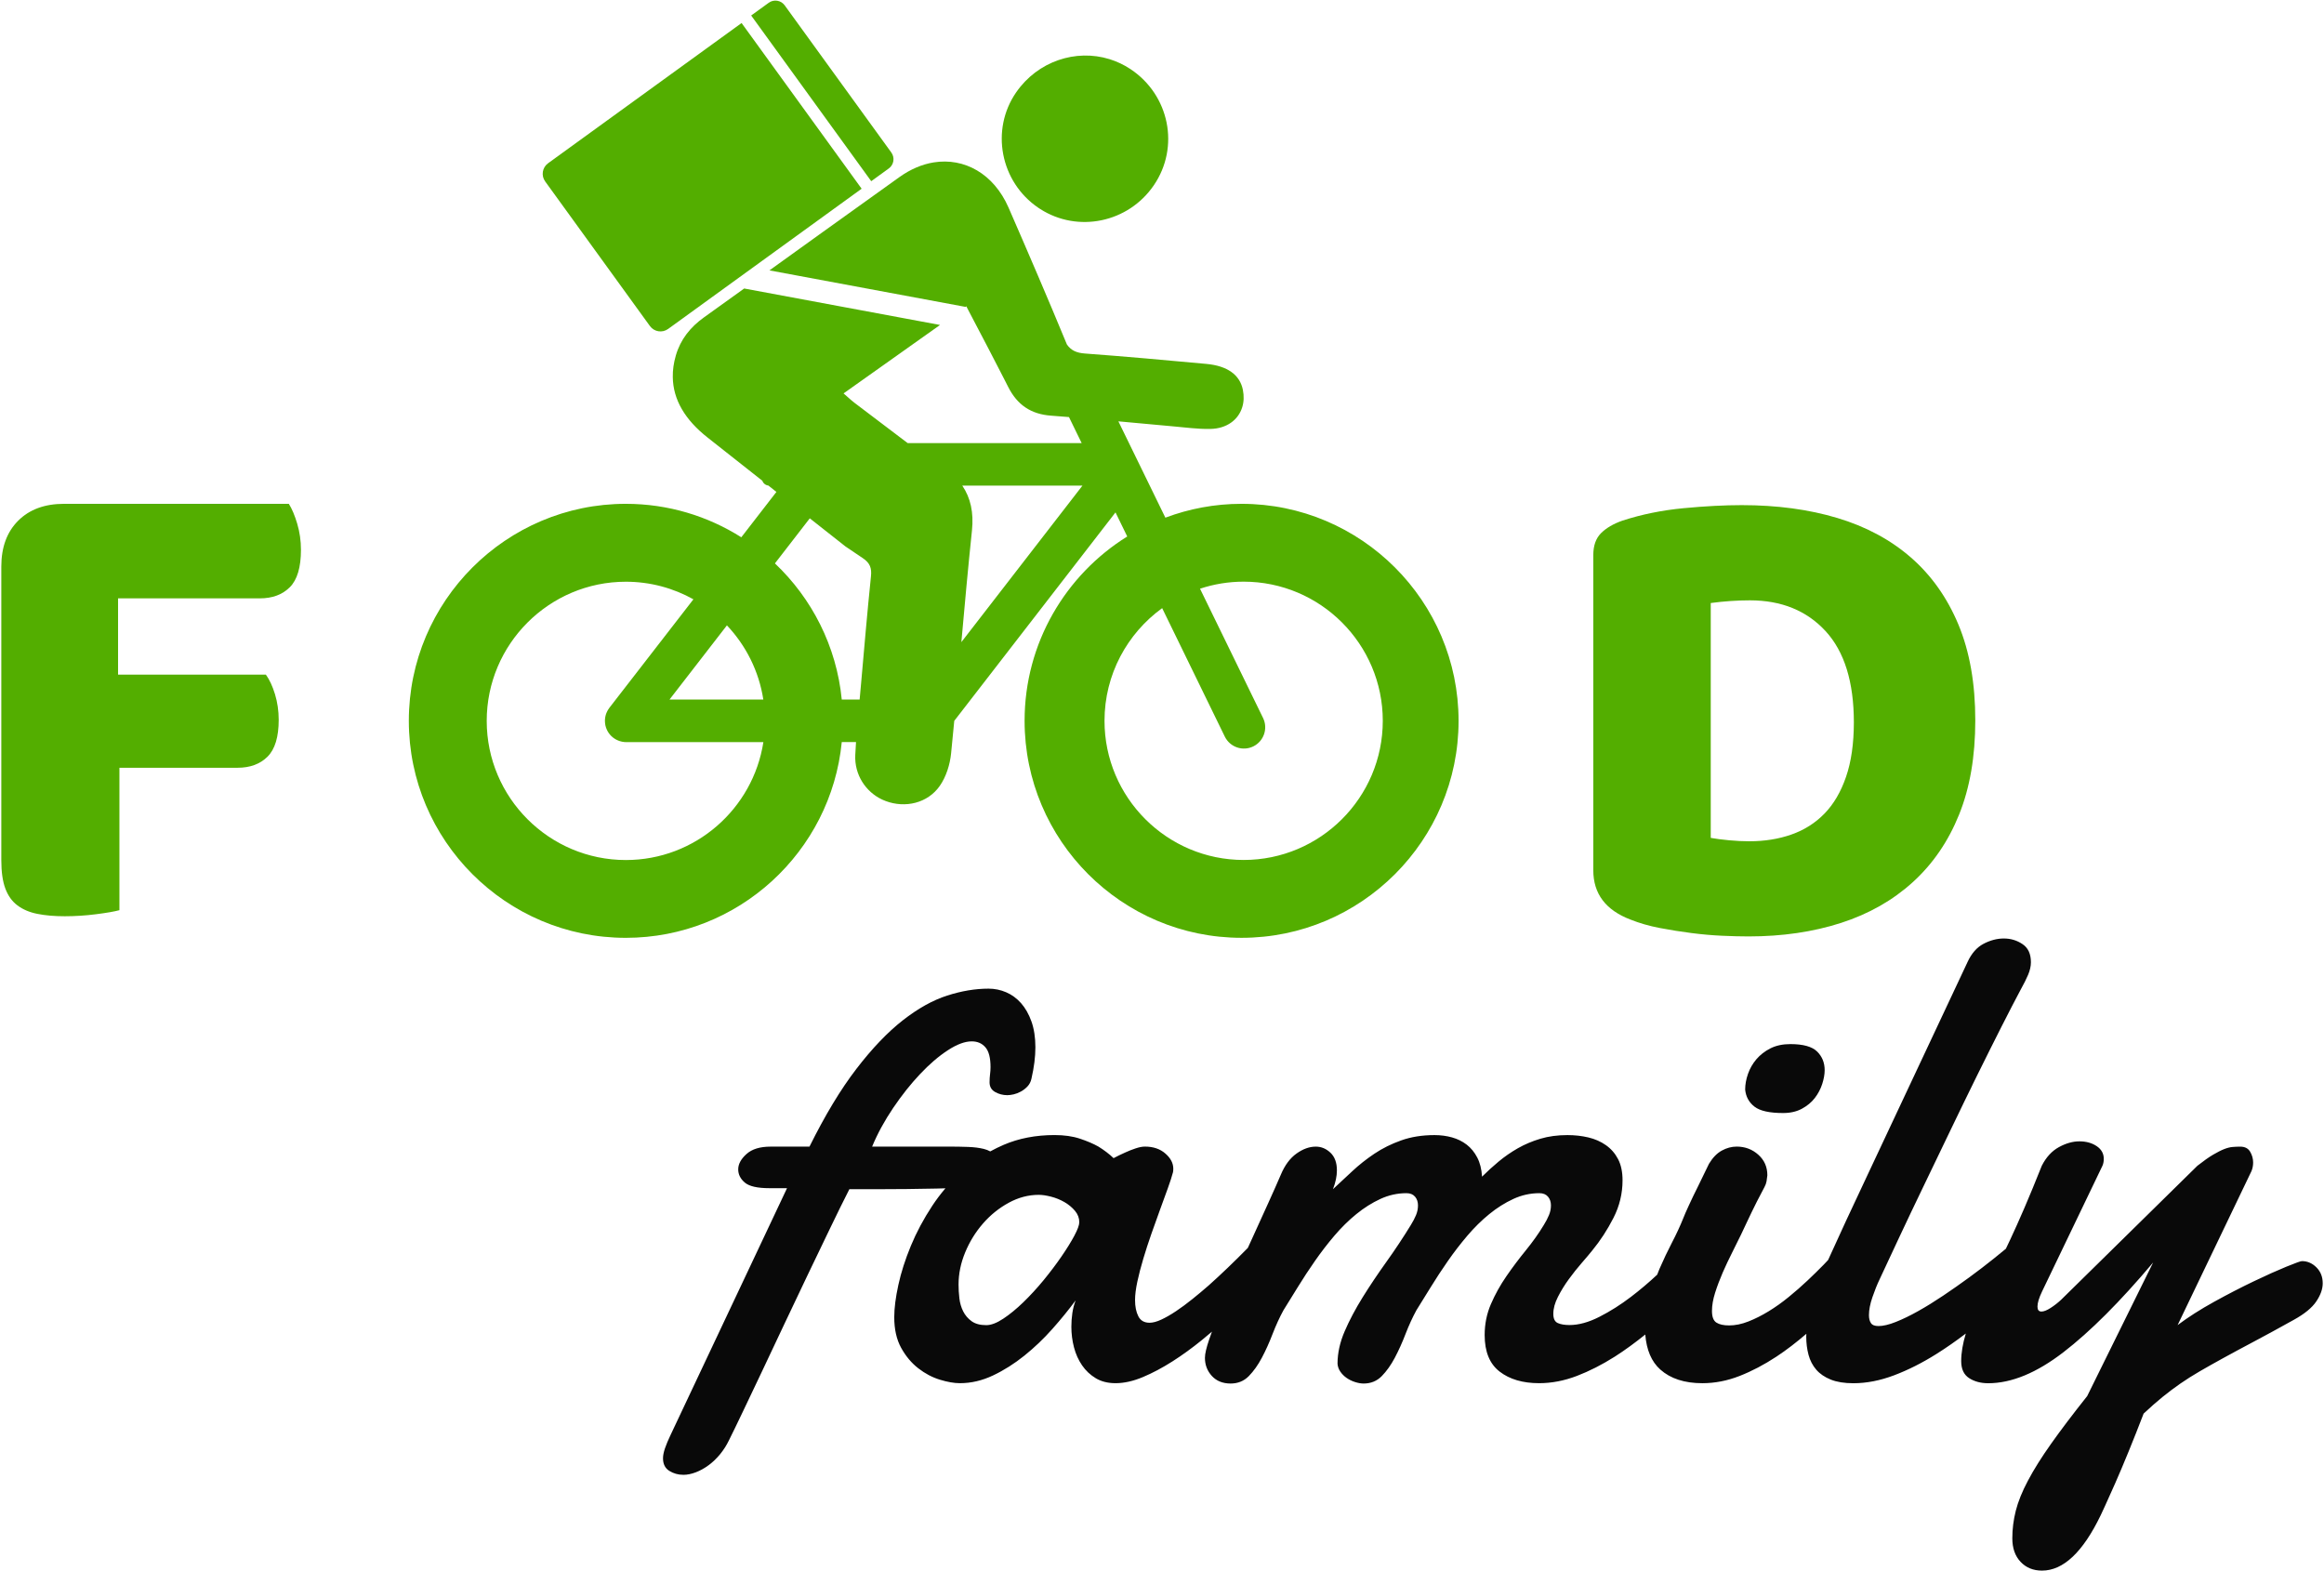 <svg width="142" height="96" viewBox="0 0 142 96" fill="none" xmlns="http://www.w3.org/2000/svg">
<path d="M107.197 67.616C107.533 67.879 108.118 68.009 108.951 68.009C109.394 68.009 109.778 67.921 110.1 67.746C110.422 67.572 110.685 67.353 110.887 67.092C111.088 66.831 111.239 66.545 111.34 66.236C111.44 65.926 111.49 65.645 111.49 65.389C111.49 64.932 111.335 64.553 111.027 64.25C110.718 63.948 110.174 63.797 109.394 63.797C108.924 63.797 108.518 63.885 108.174 64.058C107.832 64.233 107.547 64.455 107.318 64.723C107.09 64.992 106.918 65.291 106.804 65.619C106.689 65.949 106.632 66.268 106.632 66.576C106.674 67.008 106.862 67.353 107.197 67.616Z" fill="#090909"/>
<path d="M141.539 77.441C141.283 77.186 140.988 77.057 140.652 77.057C140.572 77.057 140.252 77.172 139.695 77.4C139.137 77.628 138.473 77.926 137.7 78.296C136.928 78.665 136.121 79.082 135.282 79.545C134.443 80.008 133.7 80.483 133.055 80.967L137.57 71.554C137.636 71.394 137.67 71.219 137.67 71.03C137.67 70.802 137.609 70.584 137.489 70.376C137.368 70.167 137.166 70.063 136.884 70.063C136.723 70.063 136.564 70.07 136.411 70.083C136.256 70.096 136.086 70.14 135.897 70.214C135.709 70.287 135.484 70.403 135.222 70.556C134.96 70.711 134.642 70.935 134.265 71.231L125.943 79.413C125.741 79.602 125.527 79.77 125.298 79.917C125.069 80.065 124.882 80.139 124.734 80.139C124.572 80.139 124.493 80.038 124.493 79.836C124.493 79.608 124.587 79.3 124.775 78.909L128.463 71.231C128.517 71.11 128.544 70.968 128.544 70.807C128.544 70.485 128.399 70.226 128.111 70.032C127.821 69.837 127.469 69.739 127.053 69.739C126.65 69.739 126.234 69.857 125.804 70.091C125.373 70.327 125.024 70.706 124.756 71.231C124.365 72.212 124.013 73.068 123.698 73.799C123.382 74.532 123.093 75.177 122.831 75.735C122.738 75.934 122.65 76.117 122.562 76.302C122.33 76.493 122.086 76.694 121.823 76.904C121.346 77.287 120.846 77.669 120.322 78.053C119.798 78.436 119.27 78.805 118.74 79.162C118.209 79.518 117.7 79.834 117.208 80.109C116.718 80.385 116.261 80.606 115.838 80.774C115.415 80.943 115.061 81.025 114.78 81.025C114.551 81.025 114.397 80.965 114.317 80.843C114.236 80.722 114.196 80.561 114.196 80.359C114.196 80.037 114.267 79.67 114.408 79.261C114.549 78.851 114.693 78.493 114.841 78.183C115.176 77.458 115.577 76.601 116.041 75.613C116.504 74.626 117.001 73.581 117.532 72.479C118.063 71.377 118.607 70.245 119.165 69.083C119.723 67.922 120.267 66.802 120.797 65.728C121.328 64.653 121.825 63.658 122.288 62.745C122.751 61.832 123.151 61.06 123.488 60.428C123.662 60.118 123.807 59.83 123.921 59.561C124.034 59.293 124.092 59.037 124.092 58.796C124.092 58.285 123.921 57.915 123.578 57.687C123.236 57.458 122.856 57.344 122.44 57.344C122.024 57.344 121.61 57.453 121.2 57.667C120.79 57.883 120.464 58.252 120.223 58.776L114.117 71.776C113.714 72.636 113.271 73.584 112.786 74.617C112.42 75.403 112.059 76.195 111.7 76.989C111.611 77.084 111.525 77.177 111.426 77.279C111.124 77.588 110.794 77.911 110.439 78.246C110.083 78.582 109.704 78.915 109.3 79.244C108.897 79.574 108.487 79.866 108.071 80.12C107.655 80.376 107.241 80.583 106.831 80.745C106.421 80.907 106.029 80.987 105.652 80.987C105.316 80.987 105.057 80.93 104.877 80.815C104.695 80.701 104.604 80.461 104.604 80.099C104.604 79.764 104.668 79.393 104.796 78.99C104.924 78.587 105.079 78.178 105.259 77.76C105.441 77.344 105.632 76.938 105.834 76.54C106.036 76.144 106.217 75.778 106.378 75.441C106.513 75.159 106.626 74.917 106.72 74.715C106.814 74.514 106.912 74.309 107.013 74.1C107.114 73.893 107.224 73.667 107.345 73.426C107.466 73.184 107.62 72.889 107.808 72.54C107.875 72.419 107.919 72.298 107.939 72.178C107.958 72.057 107.975 71.936 107.988 71.814C107.988 71.303 107.804 70.884 107.434 70.555C107.065 70.225 106.625 70.06 106.115 70.06C105.806 70.06 105.503 70.141 105.208 70.302C104.913 70.462 104.65 70.732 104.423 71.108C104.181 71.605 103.953 72.075 103.737 72.519C103.548 72.895 103.37 73.264 103.203 73.628C103.035 73.991 102.917 74.26 102.851 74.434C102.662 74.904 102.435 75.398 102.165 75.915C101.896 76.432 101.641 76.971 101.399 77.527C101.348 77.645 101.304 77.767 101.256 77.887C100.755 78.354 100.224 78.807 99.656 79.24C99.031 79.717 98.389 80.123 97.732 80.458C97.073 80.795 96.462 80.963 95.898 80.963C95.603 80.963 95.364 80.923 95.183 80.842C95.001 80.761 94.91 80.573 94.91 80.278C94.91 79.956 95.004 79.609 95.193 79.24C95.38 78.871 95.603 78.511 95.857 78.162C96.111 77.813 96.374 77.483 96.642 77.175C96.911 76.865 97.127 76.611 97.287 76.41C97.784 75.805 98.217 75.14 98.586 74.414C98.956 73.689 99.14 72.923 99.14 72.117C99.14 71.605 99.049 71.177 98.868 70.827C98.686 70.478 98.437 70.192 98.122 69.971C97.807 69.749 97.446 69.592 97.044 69.498C96.641 69.404 96.218 69.357 95.775 69.357C95.17 69.357 94.619 69.431 94.122 69.579C93.625 69.727 93.165 69.921 92.742 70.162C92.319 70.404 91.925 70.677 91.563 70.979C91.2 71.282 90.864 71.587 90.555 71.897C90.528 71.439 90.43 71.05 90.262 70.728C90.095 70.405 89.879 70.143 89.618 69.941C89.355 69.739 89.057 69.592 88.72 69.498C88.384 69.404 88.029 69.357 87.652 69.357C86.9 69.357 86.221 69.465 85.618 69.68C85.013 69.894 84.466 70.167 83.975 70.496C83.483 70.826 83.03 71.185 82.614 71.574C82.198 71.963 81.808 72.327 81.446 72.662C81.608 72.246 81.687 71.862 81.687 71.513C81.687 71.043 81.556 70.684 81.294 70.435C81.032 70.187 80.733 70.062 80.398 70.062C80.007 70.062 79.615 70.202 79.219 70.485C78.823 70.767 78.503 71.198 78.262 71.774C78.06 72.244 77.809 72.812 77.507 73.477C77.204 74.142 76.882 74.852 76.54 75.603C76.442 75.817 76.342 76.036 76.244 76.251C75.399 77.11 74.6 77.875 73.849 78.546C73.526 78.828 73.194 79.106 72.85 79.382C72.508 79.657 72.176 79.903 71.853 80.118C71.531 80.333 71.231 80.504 70.956 80.632C70.681 80.76 70.442 80.823 70.24 80.823C69.918 80.823 69.689 80.693 69.555 80.43C69.42 80.167 69.353 79.835 69.353 79.432C69.353 79.124 69.4 78.75 69.493 78.313C69.587 77.877 69.708 77.409 69.857 76.912C70.005 76.415 70.169 75.908 70.351 75.39C70.533 74.873 70.71 74.376 70.885 73.899C71.06 73.422 71.217 72.989 71.358 72.6C71.499 72.21 71.602 71.888 71.67 71.632C71.683 71.578 71.69 71.504 71.69 71.411C71.69 71.076 71.53 70.766 71.206 70.484C70.884 70.201 70.468 70.06 69.956 70.06C69.794 70.06 69.604 70.097 69.383 70.171C69.161 70.245 68.95 70.329 68.748 70.422C68.507 70.53 68.271 70.644 68.042 70.765C67.774 70.51 67.464 70.275 67.115 70.059C66.805 69.884 66.43 69.724 65.986 69.576C65.543 69.428 65.025 69.355 64.434 69.355C63.292 69.355 62.257 69.553 61.33 69.95C61.044 70.072 60.772 70.209 60.505 70.354C60.39 70.292 60.262 70.238 60.11 70.201C59.835 70.134 59.515 70.093 59.153 70.08C58.789 70.067 58.4 70.06 57.984 70.06H53.288C53.623 69.254 54.054 68.466 54.578 67.692C55.102 66.919 55.648 66.23 56.221 65.625C56.791 65.02 57.355 64.537 57.913 64.174C58.471 63.81 58.957 63.63 59.374 63.63C59.724 63.63 60.002 63.751 60.211 63.993C60.42 64.235 60.523 64.638 60.523 65.204C60.523 65.351 60.513 65.499 60.493 65.647C60.474 65.794 60.464 65.956 60.464 66.131C60.464 66.399 60.577 66.598 60.806 66.726C61.035 66.854 61.283 66.918 61.551 66.918C61.659 66.918 61.786 66.9 61.935 66.868C62.083 66.834 62.23 66.777 62.378 66.696C62.526 66.615 62.66 66.511 62.781 66.384C62.902 66.256 62.983 66.098 63.023 65.911C63.184 65.212 63.264 64.574 63.264 63.996C63.264 63.391 63.183 62.864 63.023 62.414C62.862 61.964 62.649 61.592 62.388 61.295C62.125 61 61.824 60.778 61.48 60.631C61.138 60.483 60.778 60.409 60.403 60.409C59.596 60.409 58.753 60.55 57.874 60.832C56.993 61.115 56.09 61.619 55.163 62.343C54.236 63.069 53.291 64.056 52.331 65.306C51.37 66.555 50.413 68.14 49.46 70.062H47.082C46.437 70.062 45.946 70.212 45.611 70.515C45.274 70.817 45.106 71.13 45.106 71.452C45.106 71.762 45.241 72.03 45.51 72.259C45.778 72.487 46.282 72.601 47.02 72.601H48.088L40.974 87.677C40.827 87.985 40.712 88.258 40.632 88.493C40.551 88.729 40.511 88.934 40.511 89.108C40.511 89.458 40.639 89.713 40.895 89.874C41.15 90.034 41.438 90.115 41.761 90.115C41.989 90.115 42.238 90.066 42.506 89.965C42.775 89.864 43.037 89.719 43.293 89.531C43.549 89.344 43.783 89.118 43.999 88.857C44.213 88.594 44.395 88.309 44.543 88.001C44.757 87.57 45.04 86.99 45.389 86.257C45.738 85.524 46.127 84.705 46.558 83.799C46.988 82.891 47.441 81.931 47.918 80.917C48.395 79.903 48.872 78.899 49.349 77.904C49.826 76.909 50.284 75.958 50.72 75.052C51.156 74.144 51.549 73.349 51.898 72.663C52.489 72.663 53.074 72.663 53.652 72.663C54.23 72.663 54.813 72.66 55.406 72.653C55.996 72.646 56.605 72.636 57.229 72.624C57.404 72.619 57.587 72.615 57.767 72.609C57.48 72.946 57.212 73.298 56.966 73.672C56.435 74.478 55.999 75.293 55.657 76.12C55.315 76.946 55.059 77.742 54.892 78.509C54.724 79.274 54.64 79.933 54.64 80.484C54.64 81.222 54.781 81.847 55.063 82.359C55.346 82.87 55.695 83.286 56.111 83.608C56.527 83.931 56.968 84.162 57.432 84.304C57.895 84.445 58.301 84.516 58.652 84.516C59.338 84.516 60.012 84.358 60.677 84.043C61.341 83.728 61.98 83.324 62.591 82.833C63.201 82.343 63.772 81.799 64.303 81.2C64.834 80.602 65.307 80.021 65.723 79.456C65.63 79.697 65.563 79.957 65.522 80.233C65.482 80.508 65.462 80.786 65.462 81.069C65.462 81.499 65.516 81.918 65.623 82.329C65.73 82.739 65.895 83.104 66.117 83.426C66.338 83.749 66.617 84.011 66.953 84.213C67.288 84.415 67.692 84.516 68.162 84.516C68.686 84.516 69.243 84.391 69.834 84.142C70.425 83.894 71.026 83.574 71.638 83.185C72.248 82.796 72.846 82.361 73.431 81.886C73.644 81.712 73.847 81.539 74.052 81.367C73.992 81.529 73.937 81.688 73.885 81.836C73.711 82.347 73.623 82.722 73.623 82.965C73.623 83.395 73.763 83.764 74.046 84.074C74.329 84.382 74.71 84.537 75.195 84.537C75.638 84.537 76.007 84.386 76.304 84.084C76.599 83.781 76.865 83.409 77.1 82.965C77.336 82.522 77.553 82.038 77.755 81.513C77.957 80.99 78.178 80.505 78.42 80.062C78.688 79.632 78.983 79.155 79.306 78.631C79.628 78.107 79.973 77.58 80.344 77.049C80.713 76.518 81.109 76.004 81.532 75.506C81.955 75.009 82.401 74.569 82.873 74.186C83.343 73.802 83.833 73.494 84.344 73.258C84.855 73.023 85.385 72.906 85.936 72.906C86.164 72.906 86.339 72.977 86.46 73.118C86.58 73.258 86.641 73.437 86.641 73.652C86.641 73.853 86.602 74.052 86.521 74.247C86.44 74.441 86.332 74.647 86.198 74.862C85.728 75.627 85.231 76.377 84.707 77.108C84.183 77.841 83.699 78.562 83.256 79.275C82.813 79.988 82.447 80.68 82.158 81.352C81.869 82.023 81.725 82.682 81.725 83.327C81.738 83.502 81.796 83.664 81.897 83.811C81.998 83.959 82.126 84.087 82.281 84.195C82.435 84.303 82.606 84.386 82.795 84.446C82.982 84.506 83.157 84.537 83.319 84.537C83.762 84.537 84.131 84.386 84.428 84.084C84.723 83.781 84.989 83.409 85.224 82.965C85.459 82.522 85.677 82.038 85.879 81.513C86.081 80.99 86.302 80.505 86.543 80.062C86.812 79.632 87.107 79.155 87.43 78.631C87.752 78.107 88.098 77.58 88.468 77.049C88.837 76.518 89.233 76.004 89.656 75.506C90.079 75.009 90.525 74.569 90.996 74.186C91.466 73.802 91.956 73.494 92.468 73.258C92.977 73.023 93.508 72.906 94.059 72.906C94.288 72.906 94.463 72.977 94.583 73.118C94.704 73.258 94.765 73.437 94.765 73.652C94.765 73.853 94.725 74.052 94.644 74.247C94.564 74.441 94.457 74.647 94.322 74.862C94.013 75.373 93.65 75.883 93.234 76.394C92.818 76.905 92.421 77.432 92.046 77.976C91.67 78.52 91.354 79.088 91.099 79.679C90.843 80.269 90.715 80.901 90.715 81.573C90.715 82.594 91.021 83.34 91.633 83.81C92.243 84.28 93.047 84.516 94.041 84.516C94.806 84.516 95.576 84.368 96.349 84.073C97.121 83.777 97.893 83.384 98.666 82.894C99.292 82.496 99.913 82.038 100.529 81.543C100.604 82.486 100.908 83.201 101.446 83.681C102.071 84.239 102.927 84.517 104.016 84.517C104.782 84.517 105.542 84.369 106.294 84.074C107.047 83.779 107.795 83.385 108.541 82.895C109.164 82.486 109.772 82.012 110.371 81.499C110.37 81.558 110.364 81.617 110.364 81.675C110.364 82.064 110.411 82.435 110.504 82.784C110.598 83.134 110.756 83.436 110.977 83.692C111.199 83.948 111.494 84.148 111.863 84.297C112.233 84.445 112.693 84.519 113.244 84.519C114.05 84.519 114.879 84.357 115.733 84.034C116.586 83.712 117.445 83.279 118.312 82.735C118.911 82.359 119.512 81.94 120.114 81.482C119.928 82.094 119.832 82.657 119.832 83.168C119.832 83.651 119.993 83.997 120.315 84.206C120.638 84.415 121.027 84.519 121.484 84.519C122.908 84.519 124.439 83.887 126.079 82.624C127.718 81.362 129.545 79.534 131.56 77.142L127.53 85.305C126.644 86.42 125.909 87.391 125.324 88.218C124.739 89.044 124.269 89.793 123.914 90.465C123.557 91.136 123.309 91.751 123.168 92.309C123.027 92.866 122.956 93.428 122.956 93.992C122.956 94.597 123.124 95.077 123.461 95.433C123.796 95.789 124.233 95.968 124.77 95.968C126.073 95.968 127.269 94.838 128.357 92.582C128.369 92.555 128.458 92.366 128.619 92.018C128.78 91.669 128.986 91.212 129.234 90.648C129.483 90.084 129.758 89.432 130.061 88.692C130.363 87.954 130.668 87.181 130.978 86.375C131.394 85.984 131.78 85.646 132.137 85.356C132.493 85.067 132.855 84.795 133.224 84.54C133.594 84.284 133.987 84.036 134.403 83.794C134.819 83.553 135.296 83.283 135.834 82.988C136.371 82.692 136.99 82.36 137.689 81.989C138.388 81.62 139.207 81.173 140.148 80.649C140.806 80.287 141.267 79.91 141.529 79.52C141.791 79.131 141.922 78.761 141.922 78.411C141.921 78.019 141.793 77.696 141.539 77.441ZM65.644 75.506C65.442 75.883 65.181 76.306 64.857 76.776C64.535 77.246 64.171 77.726 63.769 78.218C63.366 78.707 62.953 79.158 62.53 79.568C62.107 79.978 61.696 80.314 61.3 80.576C60.904 80.839 60.557 80.97 60.262 80.97C59.886 80.97 59.587 80.889 59.365 80.728C59.143 80.568 58.971 80.365 58.85 80.123C58.73 79.882 58.652 79.616 58.619 79.328C58.585 79.04 58.569 78.76 58.569 78.492C58.569 77.833 58.703 77.178 58.973 76.526C59.241 75.874 59.605 75.286 60.06 74.762C60.516 74.238 61.042 73.815 61.632 73.493C62.223 73.17 62.835 73.008 63.467 73.008C63.681 73.008 63.934 73.045 64.222 73.119C64.511 73.193 64.783 73.304 65.039 73.451C65.293 73.599 65.509 73.777 65.684 73.986C65.858 74.194 65.946 74.426 65.946 74.681C65.945 74.855 65.844 75.13 65.644 75.506Z" fill="#090909"/>
<path d="M75.861 30.785C74.224 30.785 72.655 31.086 71.206 31.631L68.335 25.745C69.437 25.847 70.539 25.951 71.641 26.048C72.41 26.114 73.184 26.224 73.954 26.209C74.949 26.191 75.663 25.659 75.902 24.883C76.003 24.564 76.017 24.204 75.942 23.821C75.759 22.908 75.005 22.354 73.705 22.235C71.237 22.006 68.769 21.784 66.297 21.601C65.786 21.564 65.454 21.422 65.19 21.05C64.034 18.247 62.834 15.462 61.623 12.683C60.715 10.61 58.917 9.618 57.039 9.925C56.342 10.04 55.636 10.335 54.957 10.82C53.32 11.991 51.683 13.163 50.048 14.339C49.037 15.066 48.025 15.793 47.014 16.521L58.996 18.752C59.011 18.74 59.03 18.728 59.044 18.715C59.052 18.731 59.062 18.75 59.068 18.764C59.19 18.995 59.308 19.224 59.427 19.451C60.082 20.699 60.715 21.901 61.33 23.109C61.421 23.285 61.509 23.459 61.598 23.636C62.152 24.735 62.986 25.311 64.234 25.399C64.595 25.424 64.955 25.455 65.316 25.484L66.091 27.073H55.458C54.376 26.259 53.297 25.438 52.219 24.619C52.083 24.515 51.951 24.4 51.812 24.275C51.729 24.199 51.639 24.12 51.543 24.038C52.858 23.107 54.149 22.191 55.438 21.275C55.441 21.272 55.441 21.272 55.441 21.272C56.105 20.8 56.772 20.329 57.438 19.856L45.471 17.628C44.649 18.218 43.831 18.809 43.009 19.396C42.181 19.989 41.577 20.741 41.292 21.73C41.162 22.178 41.101 22.617 41.109 23.04C41.125 24.413 41.852 25.651 43.242 26.741C44.358 27.615 45.47 28.496 46.581 29.376C46.636 29.534 46.776 29.649 46.948 29.668C47.112 29.797 47.276 29.927 47.44 30.057L45.295 32.829C43.251 31.536 40.831 30.785 38.238 30.785C30.928 30.785 24.98 36.733 24.98 44.045C24.98 51.355 30.927 57.304 38.238 57.304C45.111 57.304 50.777 52.047 51.433 45.343H52.304C52.288 45.607 52.269 45.872 52.258 46.137C52.202 47.335 52.894 48.389 53.911 48.86C53.98 48.894 54.051 48.921 54.124 48.948C55.311 49.39 56.68 49.082 57.422 48.02C57.811 47.463 58.046 46.715 58.114 46.029C58.179 45.368 58.243 44.709 58.306 44.049L58.318 44.032L68.159 31.309L68.876 32.78C65.114 35.122 62.604 39.294 62.604 44.043C62.604 51.354 68.551 57.303 75.862 57.303C83.172 57.303 89.121 51.355 89.121 44.043C89.12 36.733 83.172 30.785 75.861 30.785ZM58.797 29.672H66.14L58.741 39.236C58.944 36.963 59.15 34.689 59.388 32.417C59.504 31.313 59.302 30.417 58.797 29.672ZM44.416 38.212C45.574 39.438 46.372 41.003 46.64 42.742H40.91L44.416 38.212ZM37.234 43.249C37.227 43.258 37.221 43.268 37.216 43.276C37.2 43.298 37.186 43.318 37.172 43.34C37.16 43.357 37.15 43.374 37.14 43.392C37.129 43.411 37.118 43.43 37.108 43.45C37.098 43.468 37.089 43.488 37.081 43.507C37.072 43.526 37.064 43.545 37.055 43.565C37.047 43.585 37.04 43.605 37.032 43.624C37.025 43.644 37.02 43.664 37.013 43.685C37.007 43.707 37.001 43.727 36.997 43.748C36.993 43.768 36.988 43.789 36.984 43.809C36.98 43.832 36.977 43.853 36.974 43.876C36.971 43.896 36.968 43.916 36.967 43.934C36.966 43.958 36.964 43.982 36.963 44.008C36.963 44.021 36.962 44.032 36.962 44.045C36.962 44.05 36.963 44.057 36.963 44.063C36.963 44.089 36.964 44.113 36.967 44.139C36.968 44.157 36.97 44.175 36.971 44.194C36.974 44.217 36.978 44.239 36.981 44.263C36.984 44.283 36.987 44.302 36.991 44.322C36.995 44.343 37.003 44.364 37.008 44.387C37.014 44.405 37.018 44.425 37.024 44.444C37.031 44.467 37.041 44.489 37.05 44.512C37.055 44.528 37.061 44.545 37.068 44.56C37.079 44.587 37.092 44.613 37.106 44.638C37.112 44.65 37.116 44.66 37.122 44.671C37.138 44.699 37.155 44.728 37.173 44.755C37.177 44.762 37.181 44.769 37.186 44.776C37.204 44.804 37.226 44.83 37.247 44.857C37.252 44.864 37.257 44.87 37.263 44.877C37.282 44.901 37.305 44.924 37.326 44.948C37.334 44.955 37.341 44.964 37.349 44.971C37.37 44.99 37.392 45.01 37.414 45.029C37.424 45.037 37.436 45.047 37.446 45.056C37.453 45.062 37.46 45.069 37.467 45.074C37.483 45.086 37.498 45.096 37.514 45.107C37.525 45.115 37.536 45.124 37.549 45.131C37.575 45.148 37.599 45.162 37.625 45.177C37.635 45.182 37.646 45.188 37.656 45.194C37.684 45.209 37.713 45.222 37.742 45.235C37.751 45.239 37.76 45.242 37.768 45.246C37.801 45.259 37.832 45.272 37.865 45.282C37.872 45.285 37.877 45.286 37.885 45.287C37.92 45.299 37.955 45.307 37.992 45.316C37.997 45.317 38.001 45.317 38.007 45.319C38.046 45.327 38.086 45.333 38.126 45.337C38.129 45.337 38.13 45.337 38.133 45.339C38.177 45.343 38.22 45.346 38.264 45.346C38.279 45.346 38.296 45.346 38.312 45.346H46.643C46.015 49.42 42.487 52.55 38.241 52.55C33.553 52.55 29.739 48.735 29.739 44.048C29.739 39.36 33.553 35.545 38.241 35.545C39.739 35.545 41.146 35.936 42.369 36.619L37.234 43.249ZM51.433 42.744C51.113 39.48 49.605 36.562 47.349 34.425L49.479 31.671C50.206 32.246 50.933 32.82 51.661 33.391C52.011 33.631 52.364 33.865 52.718 34.104C53.162 34.402 53.272 34.713 53.216 35.227C52.988 37.428 52.803 39.634 52.607 41.838C52.58 42.14 52.553 42.443 52.525 42.745H51.433V42.744ZM71.01 37.159L74.838 45.009C75.154 45.654 75.932 45.922 76.577 45.607C77.221 45.292 77.49 44.513 77.174 43.869L73.323 35.971C74.163 35.693 75.059 35.541 75.989 35.541C80.676 35.541 84.49 39.355 84.49 44.043C84.49 48.731 80.676 52.546 75.989 52.546C71.301 52.546 67.487 48.731 67.487 44.043C67.487 41.214 68.877 38.705 71.01 37.159Z" fill="#53AE00"/>
<path d="M39.711 19.921C39.969 20.278 40.467 20.357 40.824 20.099L52.647 11.531L45.312 1.407L33.489 9.975C33.133 10.233 33.053 10.732 33.312 11.088L39.711 19.921Z" fill="#53AE00"/>
<path d="M54.305 10.294C54.618 10.068 54.687 9.631 54.462 9.32L47.945 0.325C47.719 0.013 47.282 -0.057 46.971 0.169L45.898 0.947L53.233 11.071L54.305 10.294Z" fill="#53AE00"/>
<path d="M63.442 12.695C63.481 12.722 63.521 12.751 63.564 12.775C65.858 14.242 68.936 13.611 70.499 11.323C72.097 8.989 71.46 5.808 69.075 4.223C68.667 3.952 68.234 3.751 67.791 3.614C65.734 2.977 63.406 3.741 62.091 5.64C60.505 7.929 61.117 11.116 63.442 12.695Z" fill="#53AE00"/>
<path d="M17.648 30.785H3.915C2.732 30.785 1.798 31.129 1.111 31.816C0.423 32.503 0.08 33.439 0.08 34.621V52.561C0.08 53.277 0.162 53.853 0.327 54.294C0.491 54.734 0.738 55.078 1.069 55.325C1.399 55.572 1.805 55.745 2.286 55.84C2.768 55.937 3.324 55.985 3.956 55.985C4.588 55.985 5.227 55.944 5.875 55.861C6.521 55.779 6.995 55.697 7.297 55.614V46.912H14.514C15.284 46.912 15.896 46.685 16.349 46.232C16.803 45.777 17.029 45.029 17.029 43.984C17.029 43.434 16.952 42.911 16.802 42.417C16.65 41.922 16.465 41.524 16.245 41.221H7.214V36.561H15.874C16.644 36.561 17.256 36.334 17.709 35.88C18.162 35.428 18.389 34.663 18.389 33.591C18.389 33.042 18.312 32.512 18.162 32.004C18.011 31.494 17.84 31.088 17.648 30.785Z" fill="#53AE00"/>
<path d="M119.664 38.166C118.976 36.516 118.006 35.15 116.757 34.062C115.506 32.975 114.008 32.172 112.261 31.649C110.515 31.126 108.571 30.865 106.426 30.865C105.381 30.865 104.2 30.926 102.879 31.051C101.56 31.175 100.308 31.429 99.126 31.814C98.577 32.007 98.144 32.261 97.827 32.576C97.51 32.893 97.353 33.339 97.353 33.917V53.176C97.353 54.607 98.108 55.609 99.62 56.187C100.17 56.407 100.768 56.579 101.414 56.703C102.06 56.826 102.706 56.93 103.352 57.012C103.998 57.095 104.623 57.15 105.228 57.177C105.833 57.204 106.368 57.218 106.837 57.218C108.899 57.218 110.781 56.943 112.487 56.393C114.191 55.843 115.655 55.011 116.879 53.898C118.102 52.785 119.044 51.41 119.703 49.774C120.364 48.138 120.693 46.221 120.693 44.021C120.695 41.769 120.351 39.816 119.664 38.166ZM112.796 47.466C112.48 48.388 112.04 49.136 111.477 49.714C110.914 50.292 110.24 50.718 109.457 50.992C108.673 51.268 107.814 51.404 106.879 51.404C106.493 51.404 106.081 51.383 105.643 51.342C105.202 51.3 104.832 51.252 104.529 51.197V36.846C104.941 36.791 105.347 36.75 105.746 36.723C106.144 36.696 106.536 36.682 106.922 36.682C108.846 36.682 110.387 37.308 111.541 38.558C112.696 39.809 113.274 41.672 113.274 44.146C113.272 45.44 113.113 46.546 112.796 47.466Z" fill="#53AE00"/>
</svg>
